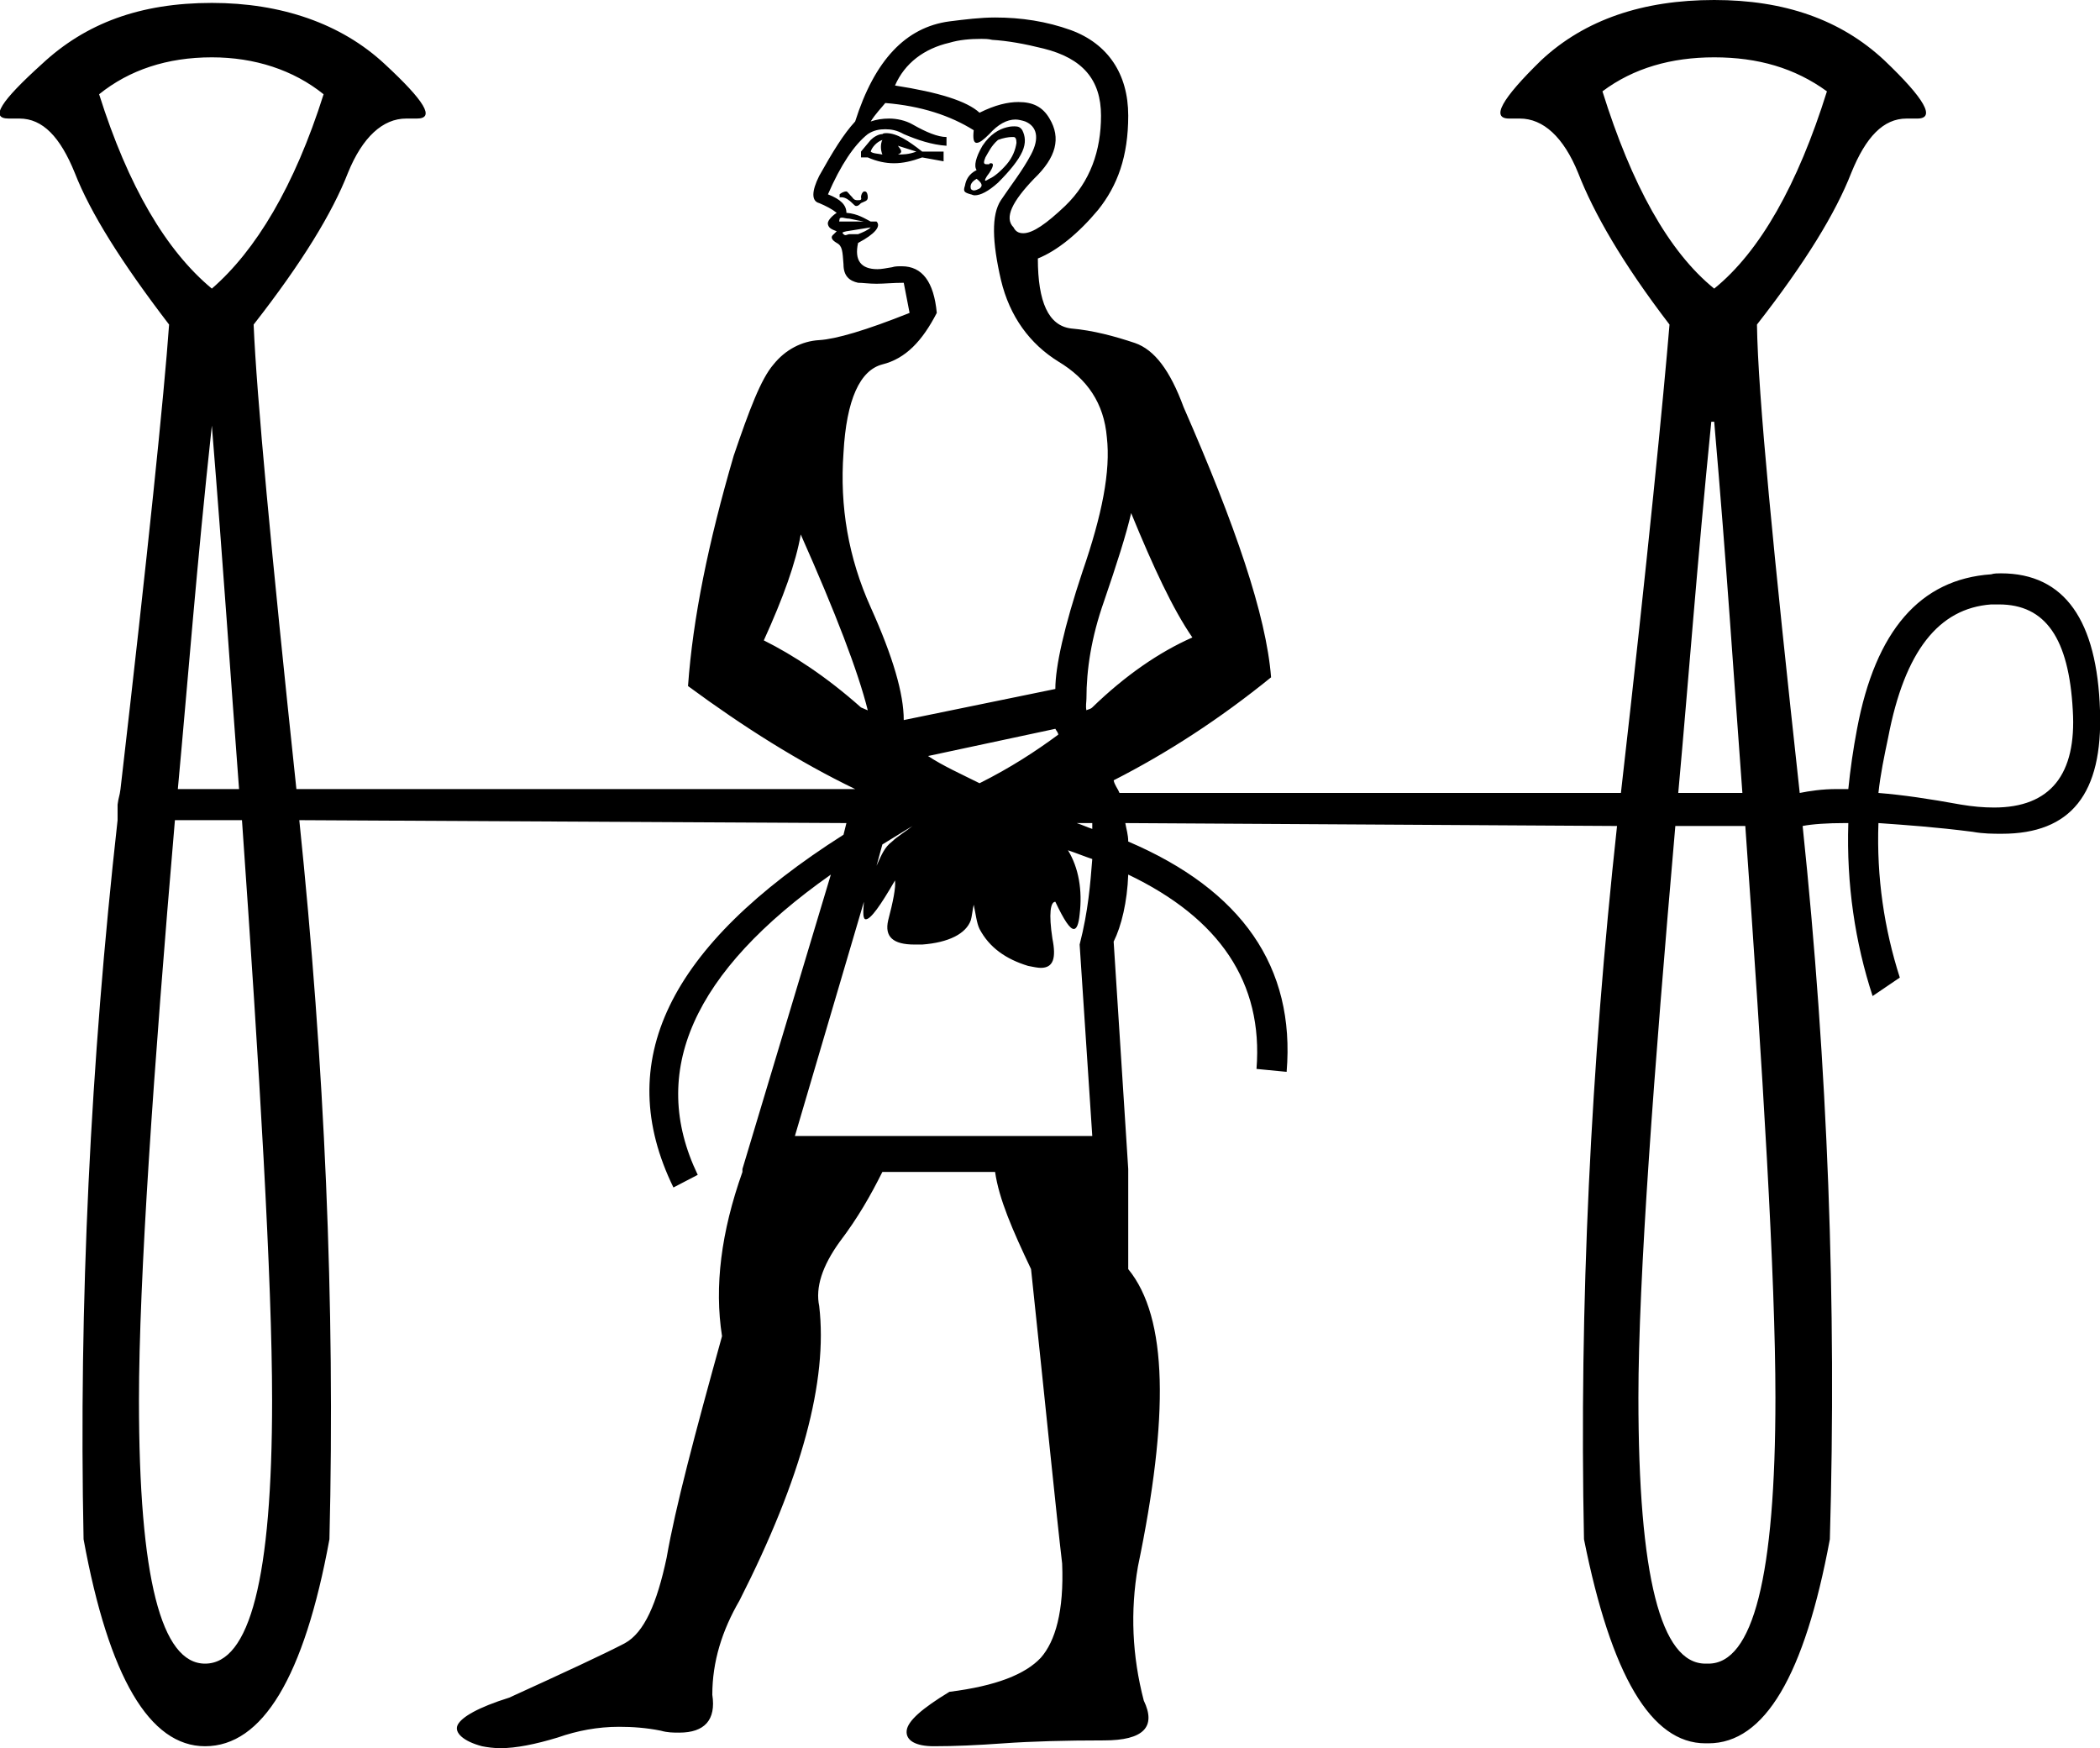 <?xml version='1.0' encoding ='UTF-8' standalone='yes'?>
<svg width='21.61' height='17.99' xmlns='http://www.w3.org/2000/svg' xmlns:xlink='http://www.w3.org/1999/xlink' >
<path style='fill:black; stroke:none' d=' M 9.08 1.44  C 9.06 1.48 9.06 1.54 9.08 1.59  C 9.03 1.58 8.98 1.58 8.96 1.56  C 8.97 1.52 9.02 1.46 9.08 1.44  Z  M 9.24 1.5  L 9.43 1.56  C 9.35 1.59 9.29 1.59 9.24 1.59  C 9.29 1.57 9.28 1.55 9.24 1.5  Z  M 9.12 1.37  C 9.11 1.37 9.09 1.37 9.08 1.38  C 9.04 1.38 8.99 1.41 8.96 1.44  L 8.86 1.56  L 8.86 1.62  L 8.93 1.62  C 9.02 1.66 9.11 1.68 9.2 1.68  C 9.29 1.68 9.38 1.66 9.49 1.62  L 9.71 1.66  L 9.71 1.56  L 9.49 1.56  C 9.35 1.45 9.23 1.37 9.12 1.37  Z  M 10.41 1.41  C 10.42 1.41 10.42 1.41 10.43 1.41  C 10.45 1.41 10.46 1.43 10.46 1.47  C 10.45 1.54 10.42 1.62 10.36 1.69  C 10.3 1.76 10.23 1.82 10.18 1.84  C 10.16 1.85 10.15 1.86 10.14 1.86  C 10.13 1.86 10.14 1.83 10.18 1.78  C 10.22 1.72 10.23 1.68 10.2 1.68  C 10.19 1.68 10.18 1.68 10.18 1.69  C 10.16 1.69 10.15 1.69 10.15 1.69  C 10.12 1.69 10.12 1.67 10.14 1.62  C 10.17 1.57 10.2 1.5 10.27 1.44  C 10.32 1.42 10.38 1.41 10.41 1.41  Z  M 10.05 1.84  C 10.1 1.88 10.12 1.91 10.08 1.94  C 10.06 1.95 10.04 1.96 10.02 1.96  C 10.01 1.96 9.99 1.95 9.99 1.94  C 9.98 1.9 10 1.87 10.05 1.84  Z  M 10.44 1.3  C 10.42 1.3 10.4 1.3 10.36 1.31  C 10.28 1.33 10.19 1.38 10.11 1.5  C 10.04 1.62 10.02 1.71 10.05 1.75  C 9.97 1.79 9.94 1.85 9.93 1.91  C 9.91 1.97 9.92 1.98 9.99 2  C 10 2 10.01 2.01 10.03 2.01  C 10.09 2.01 10.17 1.97 10.27 1.88  C 10.39 1.76 10.48 1.65 10.52 1.56  C 10.56 1.47 10.55 1.4 10.52 1.34  C 10.5 1.31 10.48 1.3 10.44 1.3  Z  M 8.9 1.97  C 8.9 1.97 8.9 1.97 8.89 1.97  C 8.87 1.98 8.86 2.01 8.86 2.03  C 8.87 2.06 8.85 2.06 8.83 2.06  C 8.83 2.06 8.82 2.06 8.82 2.06  C 8.81 2.06 8.79 2.06 8.77 2.03  C 8.74 2 8.72 1.97 8.71 1.97  C 8.68 1.97 8.65 1.99 8.64 2  C 8.64 2.01 8.64 2.02 8.64 2.03  C 8.65 2.03 8.66 2.03 8.66 2.03  C 8.7 2.03 8.74 2.06 8.77 2.09  C 8.79 2.11 8.8 2.12 8.81 2.12  C 8.83 2.12 8.84 2.11 8.86 2.09  C 8.9 2.07 8.93 2.07 8.93 2.03  C 8.93 2 8.92 1.97 8.9 1.97  Z  M 8.67 2.24  C 8.68 2.24 8.71 2.25 8.74 2.25  C 8.78 2.26 8.84 2.27 8.89 2.28  L 8.64 2.28  C 8.63 2.28 8.64 2.27 8.64 2.25  C 8.65 2.24 8.65 2.24 8.67 2.24  Z  M 10.1 0.4  C 10.13 0.4 10.17 0.4 10.21 0.41  C 10.37 0.42 10.54 0.45 10.74 0.5  C 11.14 0.6 11.33 0.82 11.33 1.19  C 11.33 1.55 11.22 1.87 10.96 2.12  C 10.77 2.3 10.63 2.4 10.53 2.4  C 10.48 2.4 10.45 2.38 10.43 2.34  C 10.33 2.24 10.42 2.07 10.64 1.84  C 10.87 1.62 10.92 1.42 10.8 1.22  C 10.73 1.1 10.63 1.05 10.48 1.05  C 10.37 1.05 10.24 1.08 10.08 1.16  C 9.95 1.04 9.66 0.95 9.21 0.88  C 9.31 0.65 9.51 0.5 9.77 0.44  C 9.87 0.41 9.98 0.4 10.1 0.4  Z  M 8.96 2.34  C 8.93 2.37 8.88 2.39 8.83 2.41  C 8.82 2.41 8.8 2.41 8.79 2.41  C 8.77 2.41 8.76 2.41 8.74 2.41  C 8.73 2.41 8.71 2.42 8.7 2.42  C 8.69 2.42 8.68 2.41 8.68 2.41  C 8.66 2.39 8.67 2.39 8.71 2.38  L 8.96 2.34  Z  M 2.18 0.59  C 2.62 0.59 3.02 0.72 3.33 0.97  C 3.03 1.92 2.63 2.58 2.18 2.97  C 1.71 2.58 1.32 1.92 1.02 0.97  C 1.33 0.72 1.72 0.59 2.18 0.59  Z  M 17.64 0.59  C 18.09 0.59 18.47 0.7 18.8 0.94  C 18.5 1.9 18.11 2.59 17.64 2.97  C 17.17 2.59 16.79 1.9 16.49 0.94  C 16.81 0.7 17.2 0.59 17.64 0.59  Z  M 8.24 5.5  C 8.6 6.31 8.83 6.91 8.93 7.31  C 8.91 7.3 8.88 7.29 8.86 7.28  C 8.5 6.96 8.16 6.74 7.86 6.59  C 8.06 6.15 8.19 5.79 8.24 5.5  Z  M 11.64 5.28  C 11.87 5.84 12.07 6.27 12.27 6.56  C 11.93 6.71 11.58 6.95 11.24 7.28  C 11.22 7.3 11.19 7.3 11.18 7.31  C 11.17 7.27 11.18 7.22 11.18 7.19  C 11.18 6.89 11.23 6.56 11.36 6.19  C 11.49 5.81 11.59 5.5 11.64 5.28  Z  M 9.11 1.06  C 9.48 1.09 9.78 1.19 10.02 1.34  C 10.01 1.43 10.02 1.47 10.05 1.47  C 10.08 1.47 10.12 1.44 10.18 1.38  C 10.27 1.28 10.36 1.23 10.45 1.23  C 10.48 1.23 10.52 1.24 10.55 1.25  C 10.67 1.3 10.7 1.42 10.61 1.59  C 10.52 1.76 10.4 1.91 10.3 2.06  C 10.2 2.21 10.21 2.49 10.3 2.88  C 10.39 3.26 10.6 3.54 10.89 3.72  C 11.19 3.9 11.36 4.15 11.39 4.5  C 11.43 4.85 11.34 5.3 11.14 5.88  C 10.95 6.45 10.86 6.86 10.86 7.09  L 9.3 7.41  C 9.3 7.14 9.19 6.76 8.96 6.25  C 8.73 5.74 8.64 5.21 8.68 4.66  C 8.71 4.11 8.85 3.81 9.08 3.75  C 9.32 3.69 9.49 3.51 9.64 3.22  C 9.61 2.9 9.49 2.74 9.28 2.74  C 9.24 2.74 9.21 2.74 9.18 2.75  C 9.12 2.76 9.07 2.77 9.03 2.77  C 8.86 2.77 8.79 2.68 8.83 2.5  C 9 2.41 9.07 2.33 9.02 2.28  C 9.02 2.28 9.01 2.28 9.01 2.28  C 9 2.28 8.98 2.28 8.97 2.28  C 8.96 2.28 8.96 2.28 8.96 2.28  C 8.9 2.25 8.83 2.2 8.71 2.19  C 8.71 2.11 8.65 2.05 8.52 2  C 8.65 1.7 8.79 1.49 8.93 1.38  C 8.99 1.34 9.05 1.33 9.11 1.33  C 9.17 1.33 9.23 1.34 9.3 1.38  C 9.44 1.44 9.59 1.49 9.74 1.5  L 9.74 1.41  C 9.65 1.41 9.53 1.36 9.39 1.28  C 9.32 1.24 9.23 1.22 9.15 1.22  C 9.08 1.22 9.02 1.23 8.96 1.25  C 9.01 1.17 9.07 1.11 9.11 1.06  Z  M 10.86 7.5  C 10.87 7.52 10.89 7.54 10.89 7.56  C 10.66 7.73 10.4 7.9 10.08 8.06  C 9.9 7.97 9.7 7.88 9.55 7.78  L 10.86 7.5  Z  M 2.18 4.38  C 2.3 5.86 2.37 6.93 2.46 8.12  L 1.83 8.12  C 1.94 6.93 2.02 5.86 2.18 4.38  Z  M 17.64 4.34  C 17.77 5.84 17.84 6.95 17.93 8.16  L 17.27 8.16  C 17.38 6.95 17.46 5.84 17.61 4.34  Z  M 20.57 6.22  C 21.05 6.22 21.29 6.57 21.33 7.31  C 21.37 7.97 21.1 8.31 20.52 8.31  C 20.41 8.31 20.3 8.3 20.18 8.28  C 19.85 8.22 19.58 8.18 19.33 8.16  C 19.35 7.97 19.39 7.78 19.43 7.59  C 19.6 6.7 19.95 6.26 20.49 6.22  C 20.51 6.22 20.54 6.22 20.57 6.22  Z  M 11.24 8.47  C 11.24 8.49 11.24 8.51 11.24 8.53  C 11.18 8.51 11.14 8.49 11.08 8.47  Z  M 9.39 8.5  C 9.33 8.55 9.23 8.61 9.18 8.66  C 9.1 8.72 9.07 8.8 9.02 8.91  L 9.08 8.69  C 9.18 8.63 9.29 8.56 9.39 8.5  Z  M 10.99 8.75  C 11.08 8.78 11.15 8.81 11.24 8.84  C 11.22 9.09 11.2 9.37 11.11 9.72  L 11.24 11.69  L 8.18 11.69  L 8.89 9.28  L 8.89 9.28  C 8.88 9.4 8.88 9.46 8.91 9.46  C 8.96 9.46 9.06 9.32 9.21 9.06  L 9.21 9.06  C 9.22 9.13 9.19 9.28 9.14 9.47  C 9.1 9.64 9.19 9.72 9.41 9.72  C 9.44 9.72 9.46 9.72 9.49 9.72  C 9.76 9.7 9.94 9.61 9.99 9.47  C 10 9.44 10.01 9.35 10.02 9.31  C 10.04 9.4 10.05 9.5 10.08 9.56  C 10.18 9.75 10.35 9.87 10.58 9.94  C 10.63 9.95 10.68 9.96 10.71 9.96  C 10.84 9.96 10.87 9.86 10.83 9.66  C 10.79 9.4 10.81 9.28 10.86 9.28  C 10.86 9.28 10.86 9.28 10.86 9.28  C 10.95 9.47 11.01 9.56 11.05 9.56  C 11.08 9.56 11.1 9.51 11.11 9.41  C 11.14 9.16 11.1 8.93 10.99 8.75  Z  M 2.49 8.44  C 2.67 11.01 2.8 13.17 2.8 14.41  C 2.8 16.24 2.57 17.12 2.11 17.12  C 1.66 17.12 1.43 16.24 1.43 14.41  C 1.43 13.17 1.58 11.01 1.8 8.44  Z  M 17.96 8.5  C 18.14 11.03 18.27 13.15 18.27 14.38  C 18.27 16.22 18.04 17.12 17.58 17.12  L 17.55 17.12  C 17.09 17.12 16.86 16.22 16.86 14.38  C 16.86 13.15 17.02 11.03 17.24 8.5  Z  M 17.64 0  C 16.91 0 16.31 0.2 15.86 0.62  C 15.45 1.02 15.34 1.22 15.53 1.22  C 15.55 1.22 15.56 1.22 15.58 1.22  C 15.6 1.22 15.62 1.22 15.64 1.22  C 15.88 1.22 16.09 1.41 16.24 1.78  C 16.4 2.19 16.69 2.7 17.18 3.34  C 17.12 4.06 16.96 5.71 16.68 8.16  L 11.52 8.16  C 11.5 8.11 11.47 8.08 11.46 8.03  C 12.01 7.75 12.55 7.4 13.08 6.97  C 13.03 6.33 12.71 5.4 12.18 4.19  C 12.04 3.81 11.88 3.6 11.68 3.53  C 11.47 3.46 11.25 3.4 11.02 3.38  C 10.79 3.35 10.68 3.11 10.68 2.66  C 10.88 2.58 11.1 2.4 11.3 2.16  C 11.5 1.91 11.61 1.61 11.61 1.19  C 11.61 0.76 11.4 0.45 11.02 0.31  C 10.77 0.22 10.51 0.18 10.24 0.18  C 10.09 0.18 9.93 0.2 9.77 0.22  C 9.32 0.28 9 0.62 8.8 1.25  C 8.68 1.38 8.57 1.56 8.43 1.81  C 8.35 1.97 8.35 2.07 8.43 2.09  C 8.5 2.12 8.56 2.15 8.61 2.19  C 8.55 2.23 8.51 2.28 8.52 2.31  C 8.53 2.35 8.56 2.36 8.61 2.38  C 8.62 2.37 8.62 2.37 8.62 2.37  C 8.62 2.37 8.61 2.38 8.58 2.41  C 8.54 2.44 8.56 2.47 8.61 2.5  C 8.67 2.53 8.67 2.59 8.68 2.72  C 8.68 2.84 8.74 2.89 8.83 2.91  C 8.88 2.91 8.94 2.92 9.02 2.92  C 9.1 2.92 9.19 2.91 9.3 2.91  L 9.36 3.22  C 8.91 3.4 8.6 3.49 8.43 3.5  C 8.25 3.51 8.08 3.6 7.96 3.75  C 7.83 3.9 7.71 4.22 7.55 4.69  C 7.29 5.58 7.13 6.36 7.08 7.06  C 7.65 7.48 8.22 7.84 8.8 8.12  L 3.05 8.12  C 2.79 5.67 2.64 4.06 2.61 3.34  C 3.11 2.7 3.42 2.19 3.58 1.78  C 3.73 1.41 3.94 1.22 4.18 1.22  C 4.2 1.22 4.22 1.22 4.24 1.22  C 4.26 1.22 4.28 1.22 4.29 1.22  C 4.48 1.22 4.37 1.04 3.96 0.66  C 3.51 0.24 2.89 0.03 2.18 0.03  C 1.44 0.03 0.88 0.24 0.43 0.66  C 0.01 1.04 -0.11 1.22 0.09 1.22  C 0.11 1.22 0.12 1.22 0.14 1.22  C 0.16 1.22 0.18 1.22 0.2 1.22  C 0.44 1.22 0.62 1.41 0.77 1.78  C 0.93 2.19 1.25 2.7 1.74 3.34  C 1.69 4.05 1.52 5.7 1.24 8.12  C 1.23 8.2 1.22 8.2 1.21 8.28  L 1.21 8.44  C 0.93 10.95 0.81 13.42 0.86 15.84  C 1.12 17.26 1.54 17.97 2.11 17.97  C 2.7 17.97 3.13 17.26 3.39 15.84  C 3.45 13.42 3.34 10.95 3.08 8.44  L 3.08 8.44  L 8.71 8.47  L 8.68 8.59  C 6.87 9.74 6.3 10.93 6.93 12.22  L 7.18 12.09  C 6.67 11.03 7.13 10 8.55 9  L 8.55 9  L 7.64 12.03  L 7.64 12.06  C 7.42 12.68 7.35 13.24 7.43 13.75  C 7.15 14.76 6.95 15.51 6.86 16.03  C 6.76 16.5 6.63 16.8 6.43 16.91  C 6.22 17.02 5.81 17.21 5.24 17.47  C 4.92 17.57 4.75 17.67 4.71 17.75  C 4.67 17.83 4.77 17.92 4.96 17.97  C 5.01 17.98 5.08 17.99 5.15 17.99  C 5.31 17.99 5.51 17.95 5.74 17.88  C 5.94 17.81 6.15 17.77 6.37 17.77  C 6.51 17.77 6.65 17.78 6.8 17.81  C 6.87 17.83 6.93 17.83 6.99 17.83  C 7.25 17.83 7.37 17.7 7.33 17.44  C 7.33 17.1 7.43 16.78 7.61 16.47  C 8.25 15.21 8.52 14.21 8.43 13.44  C 8.39 13.25 8.46 13.03 8.64 12.78  C 8.83 12.53 8.96 12.3 9.08 12.06  L 10.24 12.06  C 10.28 12.34 10.42 12.66 10.61 13.06  C 10.77 14.57 10.87 15.58 10.93 16.09  C 10.95 16.58 10.86 16.89 10.71 17.06  C 10.55 17.23 10.25 17.35 9.77 17.41  C 9.49 17.58 9.34 17.71 9.33 17.81  C 9.32 17.91 9.42 17.97 9.61 17.97  C 9.82 17.97 10.05 17.96 10.33 17.94  C 10.61 17.92 10.96 17.91 11.36 17.91  C 11.77 17.91 11.9 17.77 11.77 17.5  C 11.65 17.04 11.63 16.58 11.71 16.12  C 12.03 14.58 12.02 13.56 11.61 13.06  L 11.61 12.06  L 11.61 12.03  L 11.46 9.69  C 11.54 9.53 11.6 9.28 11.61 9  C 12.55 9.45 13 10.11 12.93 11  L 13.24 11.03  C 13.33 9.95 12.78 9.16 11.61 8.66  C 11.61 8.59 11.59 8.53 11.58 8.47  L 11.58 8.47  L 16.64 8.5  C 16.37 10.98 16.25 13.43 16.3 15.84  C 16.58 17.24 16.99 17.94 17.55 17.94  L 17.58 17.94  C 18.16 17.94 18.57 17.24 18.83 15.84  C 18.9 13.43 18.81 10.98 18.55 8.5  C 18.65 8.48 18.81 8.47 18.98 8.47  C 18.99 8.47 19 8.47 19.02 8.47  C 19 9.1 19.09 9.7 19.27 10.25  L 19.55 10.06  C 19.39 9.56 19.31 9.03 19.33 8.47  L 19.33 8.47  C 19.61 8.49 19.91 8.51 20.3 8.56  C 20.41 8.58 20.51 8.58 20.6 8.58  C 21.31 8.58 21.64 8.17 21.61 7.31  C 21.58 6.39 21.25 5.9 20.59 5.9  C 20.56 5.9 20.52 5.9 20.49 5.91  C 19.76 5.96 19.3 6.49 19.11 7.5  C 19.07 7.71 19.04 7.92 19.02 8.12  C 18.98 8.12 18.94 8.12 18.9 8.12  C 18.75 8.12 18.62 8.14 18.52 8.16  C 18.25 5.69 18.09 4.06 18.08 3.34  C 18.58 2.7 18.89 2.19 19.05 1.78  C 19.2 1.41 19.38 1.22 19.62 1.22  C 19.64 1.22 19.66 1.22 19.68 1.22  C 19.69 1.22 19.71 1.22 19.73 1.22  C 19.92 1.22 19.81 1.02 19.39 0.62  C 18.94 0.2 18.36 0 17.64 0  Z '/></svg>
